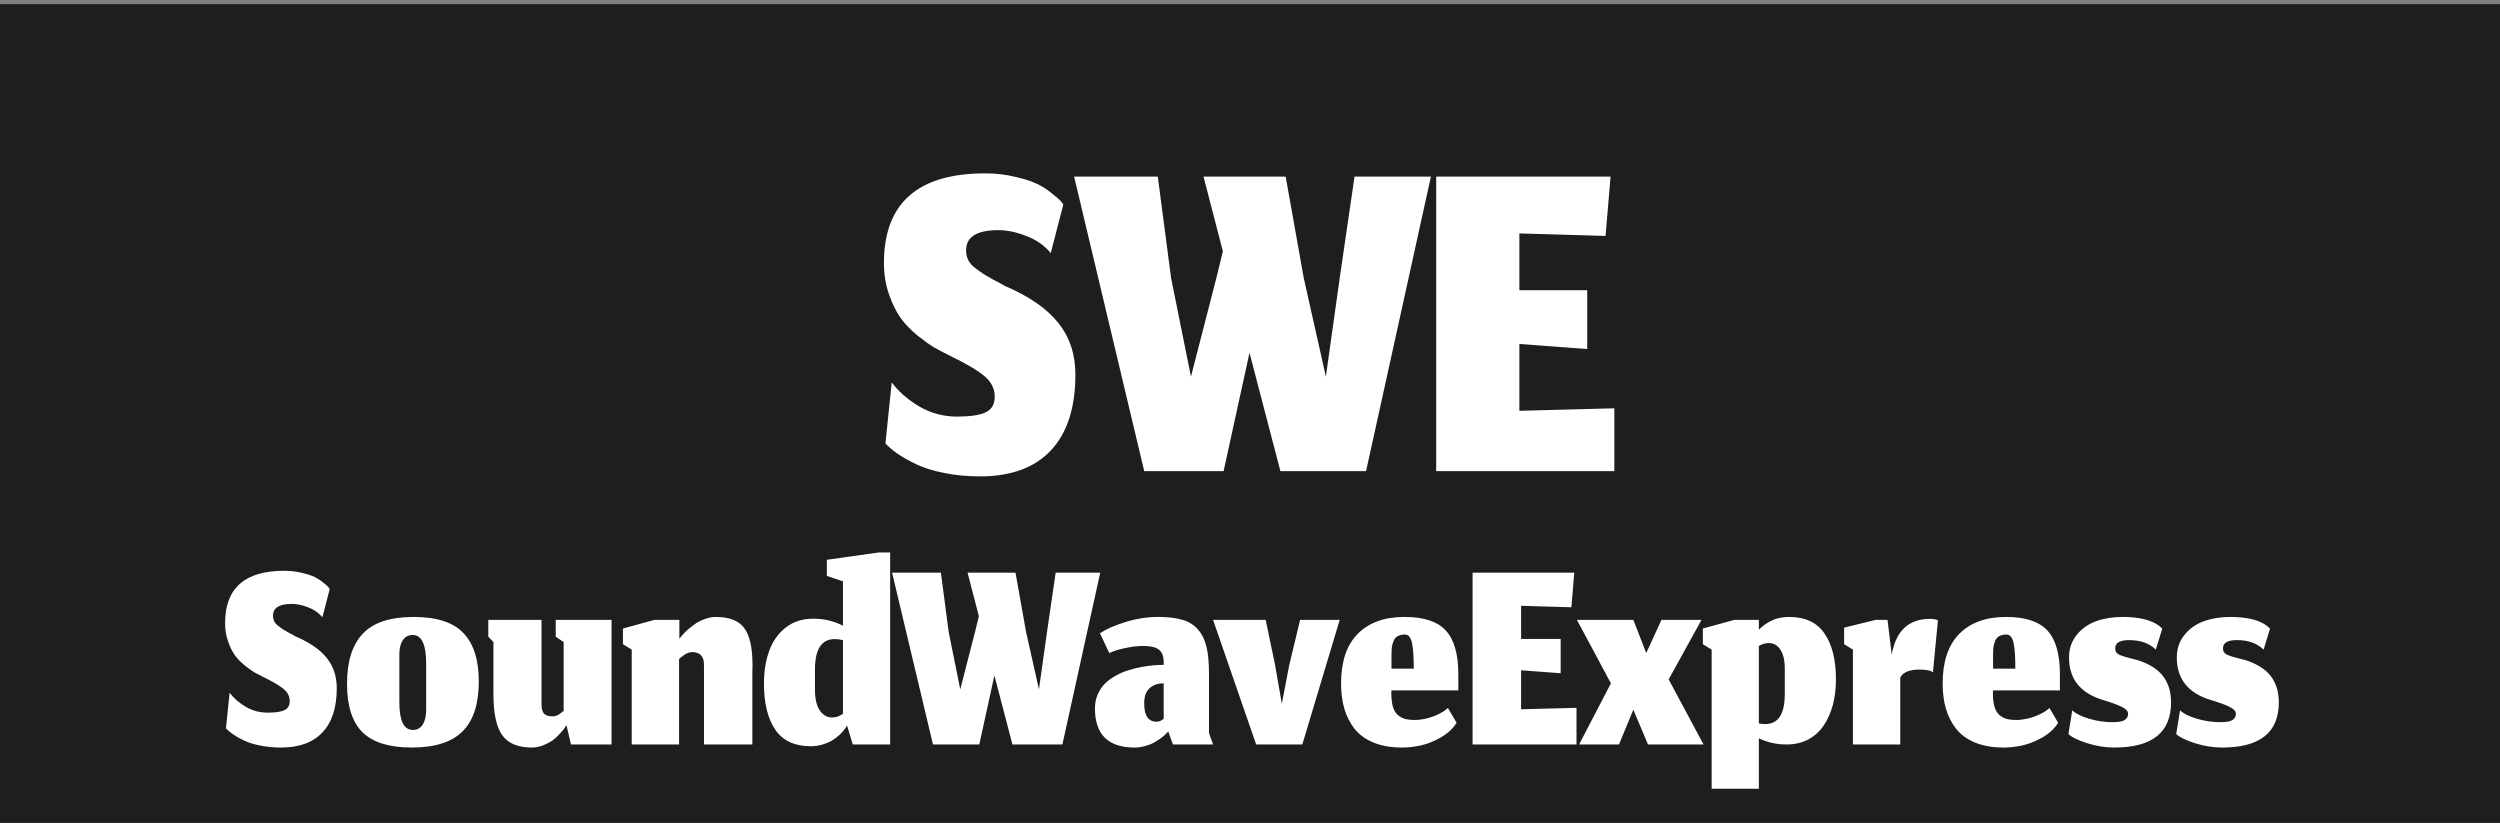 <svg width="398" height="131" viewBox="0 0 398 131" fill="none" xmlns="http://www.w3.org/2000/svg">
<rect x="0" y="0" width="398" height="131" fill="#808080" stroke="none"/>
<rect y="0.66" width="398" height="130.34" fill="#1E1E1E"/>
<path d="M44.747 119.008C43.549 119.008 42.429 118.899 41.387 118.681C40.36 118.479 39.497 118.207 38.797 117.864C38.097 117.522 37.521 117.195 37.07 116.884C36.635 116.573 36.269 116.262 35.973 115.951L36.557 110.281C37.194 111.137 38.05 111.883 39.123 112.521C40.197 113.143 41.356 113.454 42.6 113.454C43.844 113.454 44.739 113.322 45.283 113.058C45.843 112.793 46.123 112.311 46.123 111.611C46.123 110.864 45.804 110.227 45.167 109.698C44.544 109.169 43.463 108.531 41.923 107.784C41.363 107.504 40.889 107.255 40.5 107.038C40.111 106.804 39.59 106.431 38.937 105.918C38.299 105.389 37.778 104.844 37.373 104.284C36.969 103.709 36.611 102.978 36.3 102.091C35.989 101.189 35.833 100.224 35.833 99.198C35.833 93.644 38.968 90.868 45.237 90.868C46.232 90.868 47.166 90.977 48.037 91.194C48.923 91.397 49.616 91.622 50.113 91.871C50.611 92.12 51.062 92.415 51.467 92.758C51.887 93.084 52.151 93.318 52.26 93.458C52.369 93.582 52.447 93.683 52.493 93.761L51.327 98.264C50.72 97.549 49.958 97.02 49.04 96.678C48.138 96.32 47.275 96.141 46.45 96.141C44.459 96.141 43.463 96.763 43.463 98.008C43.463 98.334 43.526 98.63 43.65 98.894C43.775 99.159 43.977 99.4 44.257 99.618C44.537 99.835 44.793 100.022 45.027 100.178C45.276 100.333 45.61 100.528 46.03 100.761C46.466 100.979 46.792 101.158 47.01 101.298C49.281 102.262 50.946 103.405 52.003 104.728C53.077 106.05 53.613 107.66 53.613 109.558C53.613 112.638 52.851 114.987 51.327 116.604C49.818 118.207 47.624 119.008 44.747 119.008ZM65.722 116.208C66.407 116.208 66.928 115.928 67.286 115.368C67.659 114.792 67.846 114.007 67.846 113.011V105.638C67.846 102.604 67.13 101.088 65.699 101.088C65.03 101.088 64.509 101.36 64.136 101.904C63.763 102.449 63.576 103.219 63.576 104.214V111.798C63.576 114.738 64.291 116.208 65.722 116.208ZM65.536 119.008C61.974 119.008 59.368 118.199 57.719 116.581C56.07 114.963 55.246 112.381 55.246 108.834C55.246 105.319 56.078 102.674 57.742 100.901C59.407 99.112 62.114 98.218 65.862 98.218C69.518 98.218 72.155 99.073 73.772 100.784C75.406 102.48 76.222 105.054 76.222 108.508C76.222 112.085 75.359 114.73 73.632 116.441C71.921 118.152 69.222 119.008 65.536 119.008ZM90.174 115.414C90.081 115.632 89.887 115.92 89.591 116.278C89.311 116.635 88.938 117.032 88.471 117.468C88.004 117.888 87.429 118.245 86.744 118.541C86.06 118.852 85.368 119.008 84.668 119.008C82.474 119.008 80.903 118.354 79.954 117.048C79.021 115.741 78.554 113.563 78.554 110.514V102.208L77.738 101.368V98.684H86.208V111.984C86.192 112.684 86.309 113.205 86.558 113.548C86.807 113.874 87.258 114.038 87.911 114.038C88.004 114.038 88.09 114.038 88.168 114.038C88.245 114.022 88.323 114.007 88.401 113.991C88.479 113.96 88.541 113.937 88.588 113.921C88.65 113.905 88.72 113.882 88.798 113.851C88.875 113.804 88.938 113.765 88.984 113.734C89.031 113.703 89.093 113.664 89.171 113.618C89.249 113.555 89.303 113.509 89.334 113.478C89.381 113.447 89.443 113.4 89.521 113.338C89.614 113.26 89.684 113.205 89.731 113.174V102.208L88.471 101.368V98.684H97.361V118.518H90.898L90.174 115.414ZM108.108 118.518H100.571V103.421L99.171 102.558V100.061L104.188 98.684H108.154V101.694L108.434 101.344C108.621 101.095 108.893 100.8 109.251 100.458C109.624 100.115 110.037 99.781 110.488 99.454C110.939 99.112 111.475 98.824 112.098 98.591C112.735 98.342 113.358 98.218 113.964 98.218C116.095 98.218 117.597 98.801 118.468 99.968C119.354 101.134 119.798 103.087 119.798 105.824C119.798 105.918 119.798 106.058 119.798 106.244C119.782 106.431 119.774 106.579 119.774 106.688V118.518H112.074V106.011C112.121 104.549 111.499 103.818 110.208 103.818C110.114 103.818 110.021 103.825 109.928 103.841C109.85 103.857 109.772 103.872 109.694 103.888C109.632 103.903 109.554 103.934 109.461 103.981C109.383 104.012 109.313 104.043 109.251 104.074C109.189 104.09 109.119 104.129 109.041 104.191C108.963 104.238 108.901 104.277 108.854 104.308C108.808 104.339 108.738 104.393 108.644 104.471C108.567 104.533 108.504 104.58 108.458 104.611C108.427 104.642 108.364 104.697 108.271 104.774C108.193 104.837 108.139 104.883 108.108 104.914V118.518ZM135.763 118.518L134.853 115.508C134.728 115.725 134.581 115.943 134.409 116.161C134.254 116.379 133.997 116.659 133.639 117.001C133.282 117.328 132.901 117.615 132.496 117.864C132.092 118.113 131.586 118.331 130.979 118.518C130.373 118.704 129.735 118.798 129.066 118.798C126.499 118.798 124.617 117.919 123.419 116.161C122.222 114.403 121.623 111.961 121.623 108.834C121.623 106.874 121.903 105.132 122.463 103.608C123.023 102.068 123.902 100.831 125.099 99.898C126.297 98.964 127.744 98.498 129.439 98.498C130.451 98.498 131.353 98.606 132.146 98.824C132.939 99.042 133.624 99.306 134.199 99.618V92.548L131.633 91.684V89.118L139.893 87.951H141.713V118.518H135.763ZM132.473 114.224C132.753 114.224 133.041 114.178 133.336 114.084C133.632 113.975 133.919 113.828 134.199 113.641V101.904C133.717 101.795 133.274 101.741 132.869 101.741C130.801 101.757 129.758 103.351 129.743 106.524V109.791C129.743 111.253 129.999 112.358 130.513 113.104C131.026 113.851 131.679 114.224 132.473 114.224ZM155.905 118.518H148.531L142.021 91.171H149.791L151.028 100.598L152.871 109.744L155.228 100.598L155.835 98.101L154.038 91.171H161.668L163.348 100.598L165.401 109.744L166.685 100.598L168.061 91.171H175.155L169.135 118.518H161.178L158.308 107.528L155.905 118.518ZM185.983 116.441L185.75 116.698C185.594 116.884 185.353 117.102 185.026 117.351C184.715 117.6 184.35 117.849 183.93 118.098C183.525 118.347 183.027 118.557 182.436 118.728C181.845 118.914 181.239 119.008 180.616 119.008C176.416 119.008 174.316 116.931 174.316 112.778C174.316 111.969 174.464 111.23 174.76 110.561C175.055 109.877 175.436 109.301 175.903 108.834C176.37 108.368 176.93 107.955 177.583 107.598C178.236 107.224 178.89 106.937 179.543 106.734C180.212 106.517 180.912 106.338 181.643 106.198C182.374 106.058 183.027 105.964 183.603 105.918C184.179 105.871 184.731 105.848 185.26 105.848V105.428C185.26 104.479 185.003 103.81 184.49 103.421C183.992 103.032 183.183 102.838 182.063 102.838C181.099 102.838 180.095 102.954 179.053 103.188C178.011 103.405 177.194 103.67 176.603 103.981L175.11 100.808C176.167 100.123 177.544 99.524 179.24 99.011C180.935 98.482 182.662 98.218 184.42 98.218C185.975 98.218 187.259 98.373 188.27 98.684C189.281 98.98 190.097 99.493 190.72 100.224C191.357 100.94 191.809 101.858 192.073 102.978C192.337 104.082 192.47 105.49 192.47 107.201V116.698L193.123 118.518H186.73L185.983 116.441ZM184.14 114.901C184.342 114.901 184.529 114.862 184.7 114.784C184.886 114.691 185.026 114.605 185.12 114.528C185.213 114.434 185.26 114.388 185.26 114.388V108.788C184.311 108.788 183.556 109.052 182.996 109.581C182.436 110.094 182.156 110.895 182.156 111.984C182.156 113.929 182.817 114.901 184.14 114.901ZM199.98 118.518L193.12 98.684H201.497L202.99 105.848L204.064 112.031L205.254 105.848L206.98 98.684H213.28L207.33 118.518H199.98ZM225.071 106.454C225.071 104.479 224.97 103.079 224.768 102.254C224.566 101.43 224.192 101.018 223.648 101.018C223.181 101.018 222.8 101.103 222.504 101.274C222.209 101.43 221.991 101.687 221.851 102.044C221.711 102.387 221.618 102.744 221.571 103.118C221.54 103.475 221.524 103.934 221.524 104.494V106.454H225.071ZM223.204 119.008C221.462 119.008 219.946 118.743 218.654 118.214C217.379 117.685 216.368 116.947 215.621 115.998C214.89 115.049 214.353 113.983 214.011 112.801C213.669 111.603 213.498 110.273 213.498 108.811C213.498 105.327 214.384 102.69 216.158 100.901C217.931 99.112 220.412 98.218 223.601 98.218C226.666 98.218 228.859 98.941 230.181 100.388C231.503 101.819 232.164 104.129 232.164 107.318V109.908H221.501V110.351C221.501 111.269 221.594 112.023 221.781 112.614C221.983 113.205 222.271 113.641 222.644 113.921C223.018 114.201 223.399 114.388 223.788 114.481C224.177 114.574 224.651 114.621 225.211 114.621C225.756 114.621 226.339 114.551 226.961 114.411C227.599 114.271 228.237 114.053 228.874 113.758C229.528 113.462 230.072 113.112 230.508 112.708L231.884 115.064C231.309 115.998 230.461 116.783 229.341 117.421C228.237 118.043 227.171 118.463 226.144 118.681C225.118 118.899 224.138 119.008 223.204 119.008ZM250.979 118.518H234.435V91.171H250.629L250.162 96.678L242.159 96.444V101.718H248.459V107.178L242.159 106.711V112.918L250.979 112.684V118.518ZM257.741 118.518H251.394L256.458 108.788L251.044 98.684H260.028L262.081 103.958L264.508 98.684H270.878L265.651 108.158L271.204 118.518H262.361L260.028 112.988L257.741 118.518ZM284.441 118.518C283.539 118.518 282.715 118.424 281.968 118.238C281.221 118.051 280.568 117.818 280.008 117.538V125.564H272.495V103.421L271.095 102.558V100.061L276.111 98.684H280.008V100.248C280.568 99.672 281.245 99.19 282.038 98.801C282.831 98.412 283.757 98.218 284.815 98.218C287.381 98.218 289.264 99.097 290.461 100.854C291.675 102.612 292.281 105.047 292.281 108.158C292.281 109.62 292.118 110.973 291.791 112.218C291.465 113.447 290.983 114.535 290.345 115.484C289.707 116.433 288.883 117.18 287.871 117.724C286.876 118.253 285.733 118.518 284.441 118.518ZM281.011 115.274C283.096 115.274 284.138 113.68 284.138 110.491V106.524C284.138 105.124 283.897 104.082 283.415 103.398C282.948 102.713 282.341 102.371 281.595 102.371C281.081 102.371 280.553 102.527 280.008 102.838V115.158C280.195 115.204 280.366 115.235 280.521 115.251C280.693 115.267 280.856 115.274 281.011 115.274ZM302.522 118.518H294.985V103.421L293.585 102.558V99.921L298.602 98.684H300.492L301.168 104.238C301.806 100.427 303.852 98.521 307.305 98.521C307.694 98.521 308.098 98.591 308.518 98.731L307.725 107.038C307.398 106.742 306.683 106.594 305.578 106.594C303.992 106.594 302.973 107.014 302.522 107.854V118.518ZM320.843 106.454C320.843 104.479 320.741 103.079 320.539 102.254C320.337 101.43 319.964 101.018 319.419 101.018C318.953 101.018 318.571 101.103 318.276 101.274C317.98 101.43 317.763 101.687 317.623 102.044C317.483 102.387 317.389 102.744 317.343 103.118C317.311 103.475 317.296 103.934 317.296 104.494V106.454H320.843ZM318.976 119.008C317.234 119.008 315.717 118.743 314.426 118.214C313.15 117.685 312.139 116.947 311.393 115.998C310.661 115.049 310.125 113.983 309.783 112.801C309.44 111.603 309.269 110.273 309.269 108.811C309.269 105.327 310.156 102.69 311.929 100.901C313.703 99.112 316.184 98.218 319.373 98.218C322.437 98.218 324.63 98.941 325.953 100.388C327.275 101.819 327.936 104.129 327.936 107.318V109.908H317.273V110.351C317.273 111.269 317.366 112.023 317.553 112.614C317.755 113.205 318.043 113.641 318.416 113.921C318.789 114.201 319.17 114.388 319.559 114.481C319.948 114.574 320.423 114.621 320.983 114.621C321.527 114.621 322.11 114.551 322.733 114.411C323.37 114.271 324.008 114.053 324.646 113.758C325.299 113.462 325.844 113.112 326.279 112.708L327.656 115.064C327.08 115.998 326.233 116.783 325.113 117.421C324.008 118.043 322.943 118.463 321.916 118.681C320.889 118.899 319.909 119.008 318.976 119.008ZM336.6 119.008C335.138 119.008 333.66 118.767 332.167 118.284C330.674 117.787 329.717 117.304 329.297 116.838L329.904 113.081C330.432 113.594 331.311 114.038 332.54 114.411C333.785 114.784 335.052 114.971 336.344 114.971C337.277 114.971 337.915 114.854 338.257 114.621C338.615 114.388 338.794 114.061 338.794 113.641C338.794 113.237 338.482 112.879 337.86 112.568C337.238 112.241 336.227 111.868 334.827 111.448C331.202 110.359 329.39 108.103 329.39 104.681C329.39 103.281 329.795 102.083 330.604 101.088C331.412 100.077 332.447 99.345 333.707 98.894C334.967 98.443 336.375 98.218 337.93 98.218C340.59 98.218 342.55 98.708 343.81 99.688C344.09 99.952 344.23 100.084 344.23 100.084L343.204 103.421C342.177 102.41 340.761 101.904 338.957 101.904C337.479 101.904 336.74 102.34 336.74 103.211C336.74 103.46 336.795 103.67 336.904 103.841C337.012 103.997 337.191 104.137 337.44 104.261C337.705 104.37 337.961 104.463 338.21 104.541C338.459 104.603 338.809 104.697 339.26 104.821C339.711 104.93 340.1 105.031 340.427 105.124C342.247 105.731 343.569 106.587 344.394 107.691C345.218 108.795 345.63 110.172 345.63 111.821C345.63 116.612 342.62 119.008 336.6 119.008ZM353.758 119.008C352.296 119.008 350.818 118.767 349.325 118.284C347.832 117.787 346.875 117.304 346.455 116.838L347.062 113.081C347.591 113.594 348.47 114.038 349.698 114.411C350.943 114.784 352.211 114.971 353.502 114.971C354.435 114.971 355.073 114.854 355.415 114.621C355.773 114.388 355.952 114.061 355.952 113.641C355.952 113.237 355.641 112.879 355.018 112.568C354.396 112.241 353.385 111.868 351.985 111.448C348.361 110.359 346.548 108.103 346.548 104.681C346.548 103.281 346.953 102.083 347.762 101.088C348.571 100.077 349.605 99.345 350.865 98.894C352.125 98.443 353.533 98.218 355.088 98.218C357.748 98.218 359.708 98.708 360.968 99.688C361.248 99.952 361.388 100.084 361.388 100.084L360.362 103.421C359.335 102.41 357.92 101.904 356.115 101.904C354.637 101.904 353.898 102.34 353.898 103.211C353.898 103.46 353.953 103.67 354.062 103.841C354.171 103.997 354.35 104.137 354.598 104.261C354.863 104.37 355.12 104.463 355.368 104.541C355.617 104.603 355.967 104.697 356.418 104.821C356.87 104.93 357.258 105.031 357.585 105.124C359.405 105.731 360.727 106.587 361.552 107.691C362.376 108.795 362.788 110.172 362.788 111.821C362.788 116.612 359.778 119.008 353.758 119.008Z" fill="white"/>
<path d="M156.002 75.84C153.948 75.84 152.028 75.653 150.242 75.28C148.482 74.933 147.002 74.467 145.802 73.88C144.602 73.293 143.615 72.733 142.842 72.2C142.095 71.667 141.468 71.133 140.962 70.6L141.962 60.88C143.055 62.347 144.522 63.627 146.362 64.72C148.202 65.787 150.188 66.32 152.322 66.32C154.455 66.32 155.988 66.093 156.922 65.64C157.882 65.187 158.362 64.36 158.362 63.16C158.362 61.88 157.815 60.787 156.722 59.88C155.655 58.973 153.802 57.88 151.162 56.6C150.202 56.12 149.388 55.693 148.722 55.32C148.055 54.92 147.162 54.28 146.042 53.4C144.948 52.493 144.055 51.56 143.362 50.6C142.668 49.613 142.055 48.36 141.522 46.84C140.988 45.293 140.722 43.64 140.722 41.88C140.722 32.36 146.095 27.6 156.842 27.6C158.548 27.6 160.148 27.787 161.642 28.16C163.162 28.507 164.348 28.893 165.202 29.32C166.055 29.747 166.828 30.253 167.522 30.84C168.242 31.4 168.695 31.8 168.882 32.04C169.068 32.253 169.202 32.427 169.282 32.56L167.282 40.28C166.242 39.053 164.935 38.147 163.362 37.56C161.815 36.947 160.335 36.64 158.922 36.64C155.508 36.64 153.802 37.707 153.802 39.84C153.802 40.4 153.908 40.907 154.122 41.36C154.335 41.813 154.682 42.227 155.162 42.6C155.642 42.973 156.082 43.293 156.482 43.56C156.908 43.827 157.482 44.16 158.202 44.56C158.948 44.933 159.508 45.24 159.882 45.48C163.775 47.133 166.628 49.093 168.442 51.36C170.282 53.627 171.202 56.387 171.202 59.64C171.202 64.92 169.895 68.947 167.282 71.72C164.695 74.467 160.935 75.84 156.002 75.84ZM194.8 75H182.16L171 28.12H184.32L186.44 44.28L189.6 59.96L193.64 44.28L194.68 40L191.6 28.12H204.68L207.56 44.28L211.08 59.96L213.28 44.28L215.64 28.12H227.8L217.48 75H203.84L198.92 56.16L194.8 75ZM257.003 75H228.643V28.12H256.403L255.603 37.56L241.883 37.16V46.2H252.683V55.56L241.883 54.76V65.4L257.003 65V75Z" fill="white"/>
</svg>
